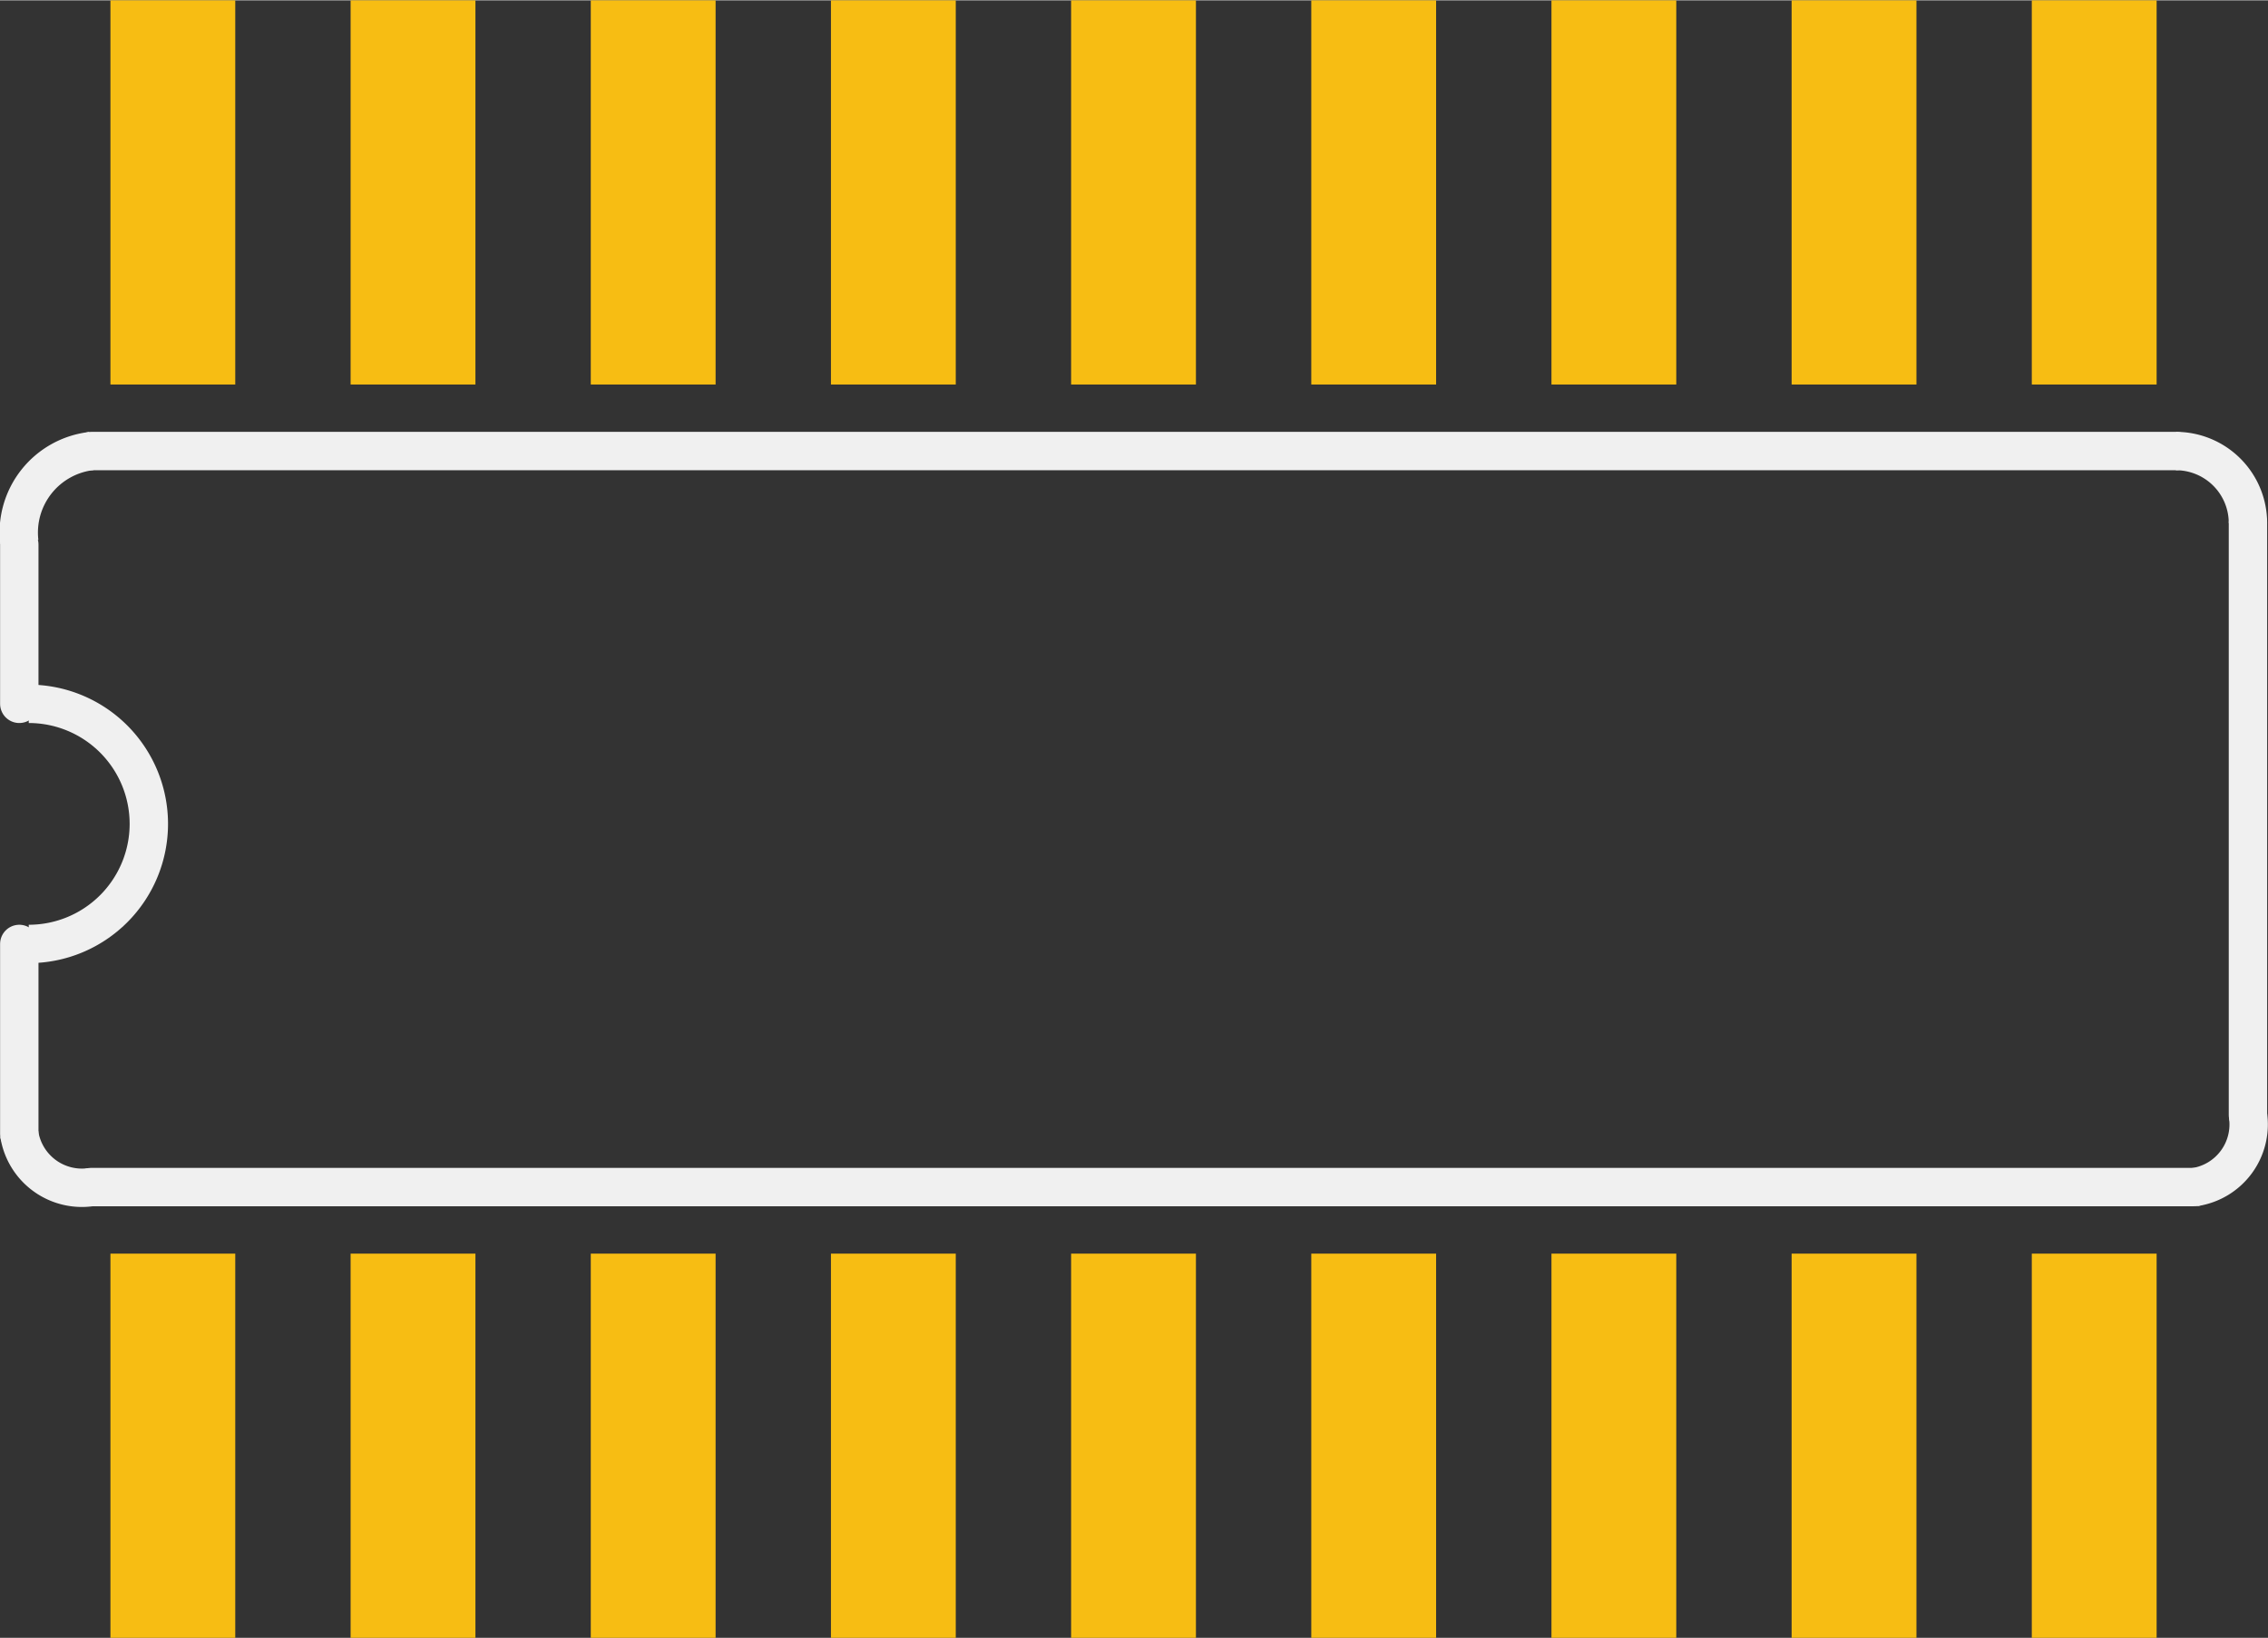 <?xml version='1.0' encoding='UTF-8' standalone='no'?>
<!-- Created with Fritzing (http://www.fritzing.org/) -->
<svg xmlns:svg='http://www.w3.org/2000/svg' xmlns='http://www.w3.org/2000/svg' version='1.2' baseProfile='tiny' x='0in' y='0in' width='0.472in' height='0.341in' viewBox='0 0 11.993 8.661' >
<rect x="0" y="0" width="11.993" height="8.661" fill="#333333" stroke="none"/>
<g id='copper1'>
<rect id='connector0pad' connectorname='1' x='0.584' y='6.629' width='0.66' height='2.032' stroke='none' stroke-width='0' fill='#F7BD13' stroke-linecap='round'/>
<rect id='connector1pad' connectorname='2' x='1.854' y='6.629' width='0.66' height='2.032' stroke='none' stroke-width='0' fill='#F7BD13' stroke-linecap='round'/>
<rect id='connector2pad' connectorname='3' x='3.124' y='6.629' width='0.66' height='2.032' stroke='none' stroke-width='0' fill='#F7BD13' stroke-linecap='round'/>
<rect id='connector3pad' connectorname='4' x='4.394' y='6.629' width='0.66' height='2.032' stroke='none' stroke-width='0' fill='#F7BD13' stroke-linecap='round'/>
<rect id='connector4pad' connectorname='5' x='5.664' y='6.629' width='0.66' height='2.032' stroke='none' stroke-width='0' fill='#F7BD13' stroke-linecap='round'/>
<rect id='connector5pad' connectorname='6' x='6.934' y='6.629' width='0.66' height='2.032' stroke='none' stroke-width='0' fill='#F7BD13' stroke-linecap='round'/>
<rect id='connector6pad' connectorname='7' x='8.204' y='6.629' width='0.66' height='2.032' stroke='none' stroke-width='0' fill='#F7BD13' stroke-linecap='round'/>
<rect id='connector7pad' connectorname='12' x='8.204' y='8.88178e-16' width='0.66' height='2.032' stroke='none' stroke-width='0' fill='#F7BD13' stroke-linecap='round'/>
<rect id='connector8pad' connectorname='13' x='6.934' y='8.88178e-16' width='0.66' height='2.032' stroke='none' stroke-width='0' fill='#F7BD13' stroke-linecap='round'/>
<rect id='connector9pad' connectorname='14' x='5.664' y='8.88178e-16' width='0.66' height='2.032' stroke='none' stroke-width='0' fill='#F7BD13' stroke-linecap='round'/>
<rect id='connector10pad' connectorname='15' x='4.394' y='8.88178e-16' width='0.66' height='2.032' stroke='none' stroke-width='0' fill='#F7BD13' stroke-linecap='round'/>
<rect id='connector11pad' connectorname='16' x='3.124' y='8.88178e-16' width='0.66' height='2.032' stroke='none' stroke-width='0' fill='#F7BD13' stroke-linecap='round'/>
<rect id='connector12pad' connectorname='17' x='1.854' y='8.88178e-16' width='0.66' height='2.032' stroke='none' stroke-width='0' fill='#F7BD13' stroke-linecap='round'/>
<rect id='connector13pad' connectorname='18' x='0.584' y='8.88178e-16' width='0.66' height='2.032' stroke='none' stroke-width='0' fill='#F7BD13' stroke-linecap='round'/>
<rect id='connector14pad' connectorname='8' x='9.474' y='6.629' width='0.66' height='2.032' stroke='none' stroke-width='0' fill='#F7BD13' stroke-linecap='round'/>
<rect id='connector15pad' connectorname='9' x='10.744' y='6.629' width='0.66' height='2.032' stroke='none' stroke-width='0' fill='#F7BD13' stroke-linecap='round'/>
<rect id='connector16pad' connectorname='10' x='10.744' y='8.88178e-16' width='0.66' height='2.032' stroke='none' stroke-width='0' fill='#F7BD13' stroke-linecap='round'/>
<rect id='connector17pad' connectorname='11' x='9.474' y='8.88178e-16' width='0.66' height='2.032' stroke='none' stroke-width='0' fill='#F7BD13' stroke-linecap='round'/>
<g id='copper0'>
</g>
</g>
<g id='silkscreen'>
<line class='other' x1='11.506' y1='2.384' x2='0.483' y2='2.384' stroke='#f0f0f0' stroke-width='0.203' stroke-linecap='round'/>
<path class='other' fill='none' d='M11.606,6.277 A0.335,0.335 0 0 0 11.887,5.896' stroke-width='0.203' stroke='#f0f0f0' />
<path class='other' fill='none' d='M0.102,2.865 A0.434,0.434 0 0 1 0.483,2.384' stroke-width='0.203' stroke='#f0f0f0' />
<path class='other' fill='none' d='M11.506,2.384 A0.381,0.381 0 0 1 11.887,2.765' stroke-width='0.203' stroke='#f0f0f0' />
<path class='other' fill='none' d='M0.102,5.996 A0.335,0.335 0 0 0 0.483,6.277' stroke-width='0.203' stroke='#f0f0f0' />
<line class='other' x1='0.483' y1='6.277' x2='11.606' y2='6.277' stroke='#f0f0f0' stroke-width='0.203' stroke-linecap='round'/>
<line class='other' x1='11.887' y1='5.896' x2='11.887' y2='2.765' stroke='#f0f0f0' stroke-width='0.203' stroke-linecap='round'/>
<path class='other' fill='none' d='M0.152,3.721 A0.635,0.635 0 1 1 0.152,4.991' stroke-width='0.203' stroke='#f0f0f0' />
<line class='other' x1='0.102' y1='2.878' x2='0.102' y2='3.721' stroke='#f0f0f0' stroke-width='0.203' stroke-linecap='round'/>
<line class='other' x1='0.102' y1='5.996' x2='0.102' y2='4.991' stroke='#f0f0f0' stroke-width='0.203' stroke-linecap='round'/>
</g>
</svg>